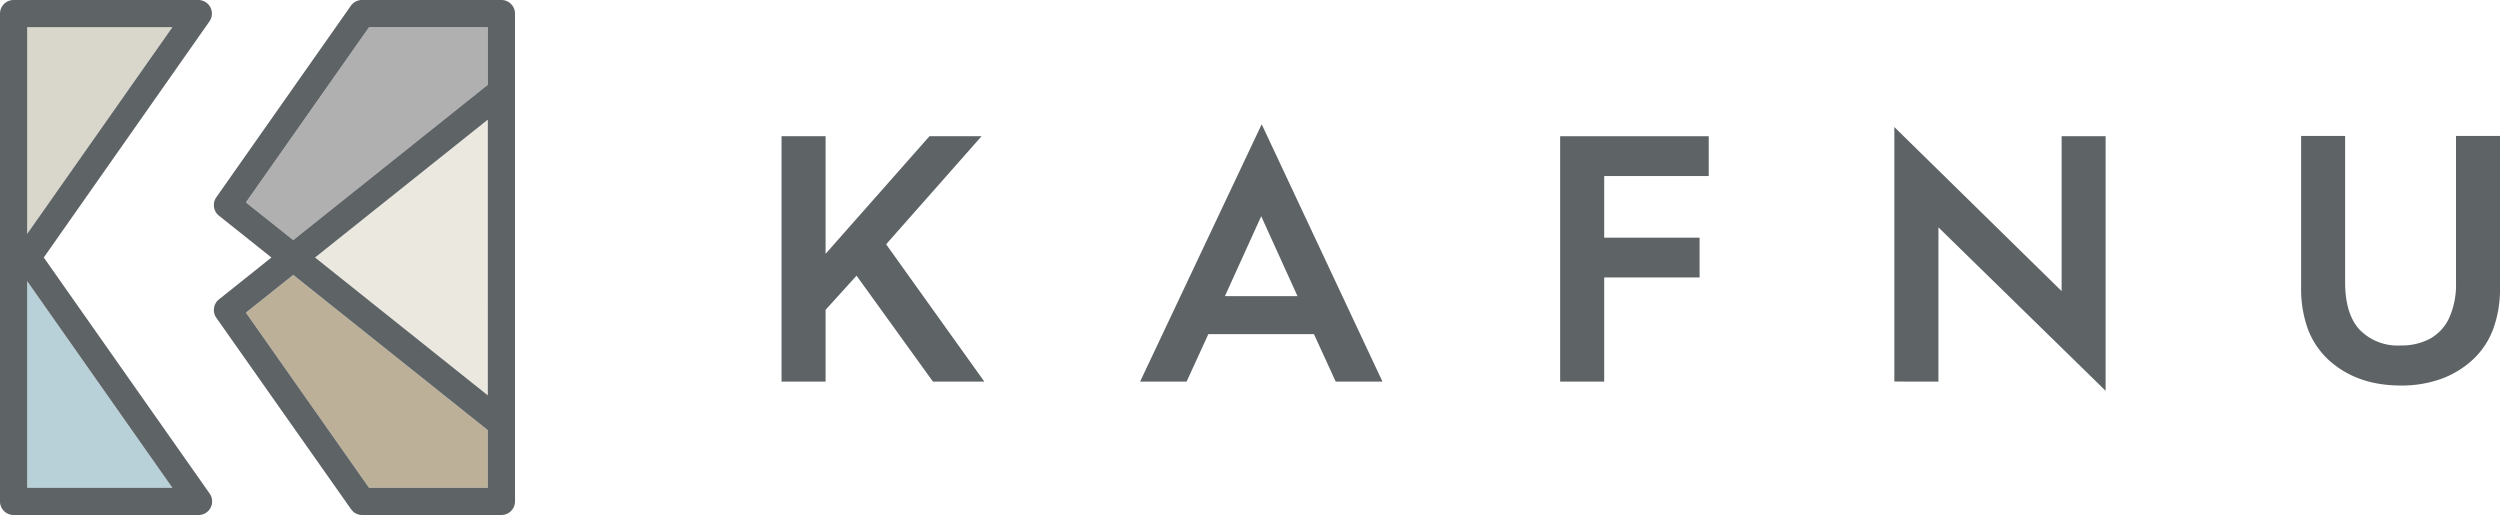 <svg xmlns="http://www.w3.org/2000/svg" viewBox="0 0 459.7 94.7"><defs><style>.cls-1{fill:#5e6366;}.cls-2{fill:#bdb099;}.cls-3{fill:#ebe8e0;}.cls-4{fill:#b0b0b0;}.cls-5{fill:#b8d1d9;}.cls-6{fill:#d9d6cc;}</style></defs><title>Asset 1</title><g id="Layer_2" data-name="Layer 2"><g id="Layer_1-2" data-name="Layer 1"><polygon class="cls-1" points="151.81 70.17 151.81 56.97 157.5 50.69 171.55 70.17 181 70.17 162.94 44.92 180.49 25.05 170.91 25.05 151.81 46.67 151.81 25.05 143.71 25.05 143.71 70.17 151.81 70.17"/><path class="cls-1" d="M218.19,70.17l4-8.73h19.42l4,8.73h8.6L232,22.85,209.64,70.17Zm13.72-30.41,6.67,14.69H225.24Z"/><polygon class="cls-1" points="294.98 70.17 294.98 51.02 312.52 51.02 312.52 43.7 294.98 43.7 294.98 32.37 314.2 32.37 314.2 25.05 286.88 25.05 286.88 70.17 294.98 70.17"/><polygon class="cls-1" points="356.44 70.17 356.44 41.81 387.18 71.86 387.18 25.05 379.09 25.05 379.09 53.53 348.33 23.36 348.33 70.16 356.44 70.17"/><path class="cls-1" d="M423.13,52.88a21.6,21.6,0,0,0,1.26,7.67,14.74,14.74,0,0,0,3.85,5.68q5.14,4.65,13.2,4.66a21.58,21.58,0,0,0,7.3-1.17,17.22,17.22,0,0,0,5.85-3.49,14.61,14.61,0,0,0,3.84-5.68,21.38,21.38,0,0,0,1.27-7.67V25h-8.09V52a14.94,14.94,0,0,1-1.24,6.43,8.38,8.38,0,0,1-3.5,3.83,11,11,0,0,1-5.43,1.26,9.73,9.73,0,0,1-7.51-2.85c-1.79-1.9-2.69-4.8-2.71-8.67V25h-8.09Z"/><g id="_Group_" data-name=" Group "><polygon class="cls-2" points="89.7 79.1 89.7 89.7 67.86 89.7 45.22 57.49 53.92 50.55 89.7 79.1"/><polygon class="cls-3" points="89.7 22 89.7 72.71 57.93 47.35 89.7 22"/><polygon class="cls-4" points="89.7 5 89.7 15.6 53.92 44.15 45.22 37.22 67.86 5 89.7 5"/><polygon class="cls-5" points="5 51.7 31.7 89.7 5 89.7 5 51.7"/><polygon class="cls-6" points="31.7 5 5 43 5 5 31.7 5"/><path class="cls-1" d="M94.7,77.92V92.2a2.5,2.5,0,0,1-2.5,2.5H66.56a2.49,2.49,0,0,1-2-1.06L39.78,58.44a2.5,2.5,0,0,1,.48-3.39l9.65-7.7-9.65-7.69a2.5,2.5,0,0,1-.48-3.39L64.51,1.07a2.5,2.5,0,0,1,2-1.07H92.2a2.5,2.5,0,0,1,2.5,2.5Zm-5,11.78V79.1L53.92,50.55l-8.7,6.94L67.86,89.7Zm0-17V22L57.93,47.35Zm0-57.11V5H67.86L45.22,37.22l8.7,6.93Z"/><path class="cls-1" d="M36.51,0a2.5,2.5,0,0,1,2,3.94L8.05,47.35,38.56,90.77a2.5,2.5,0,0,1-2,3.93H2.5A2.5,2.5,0,0,1,0,92.2V2.5A2.5,2.5,0,0,1,2.5,0ZM5,43,31.7,5H5ZM31.7,89.7,5,51.7v38Z"/></g></g></g></svg>